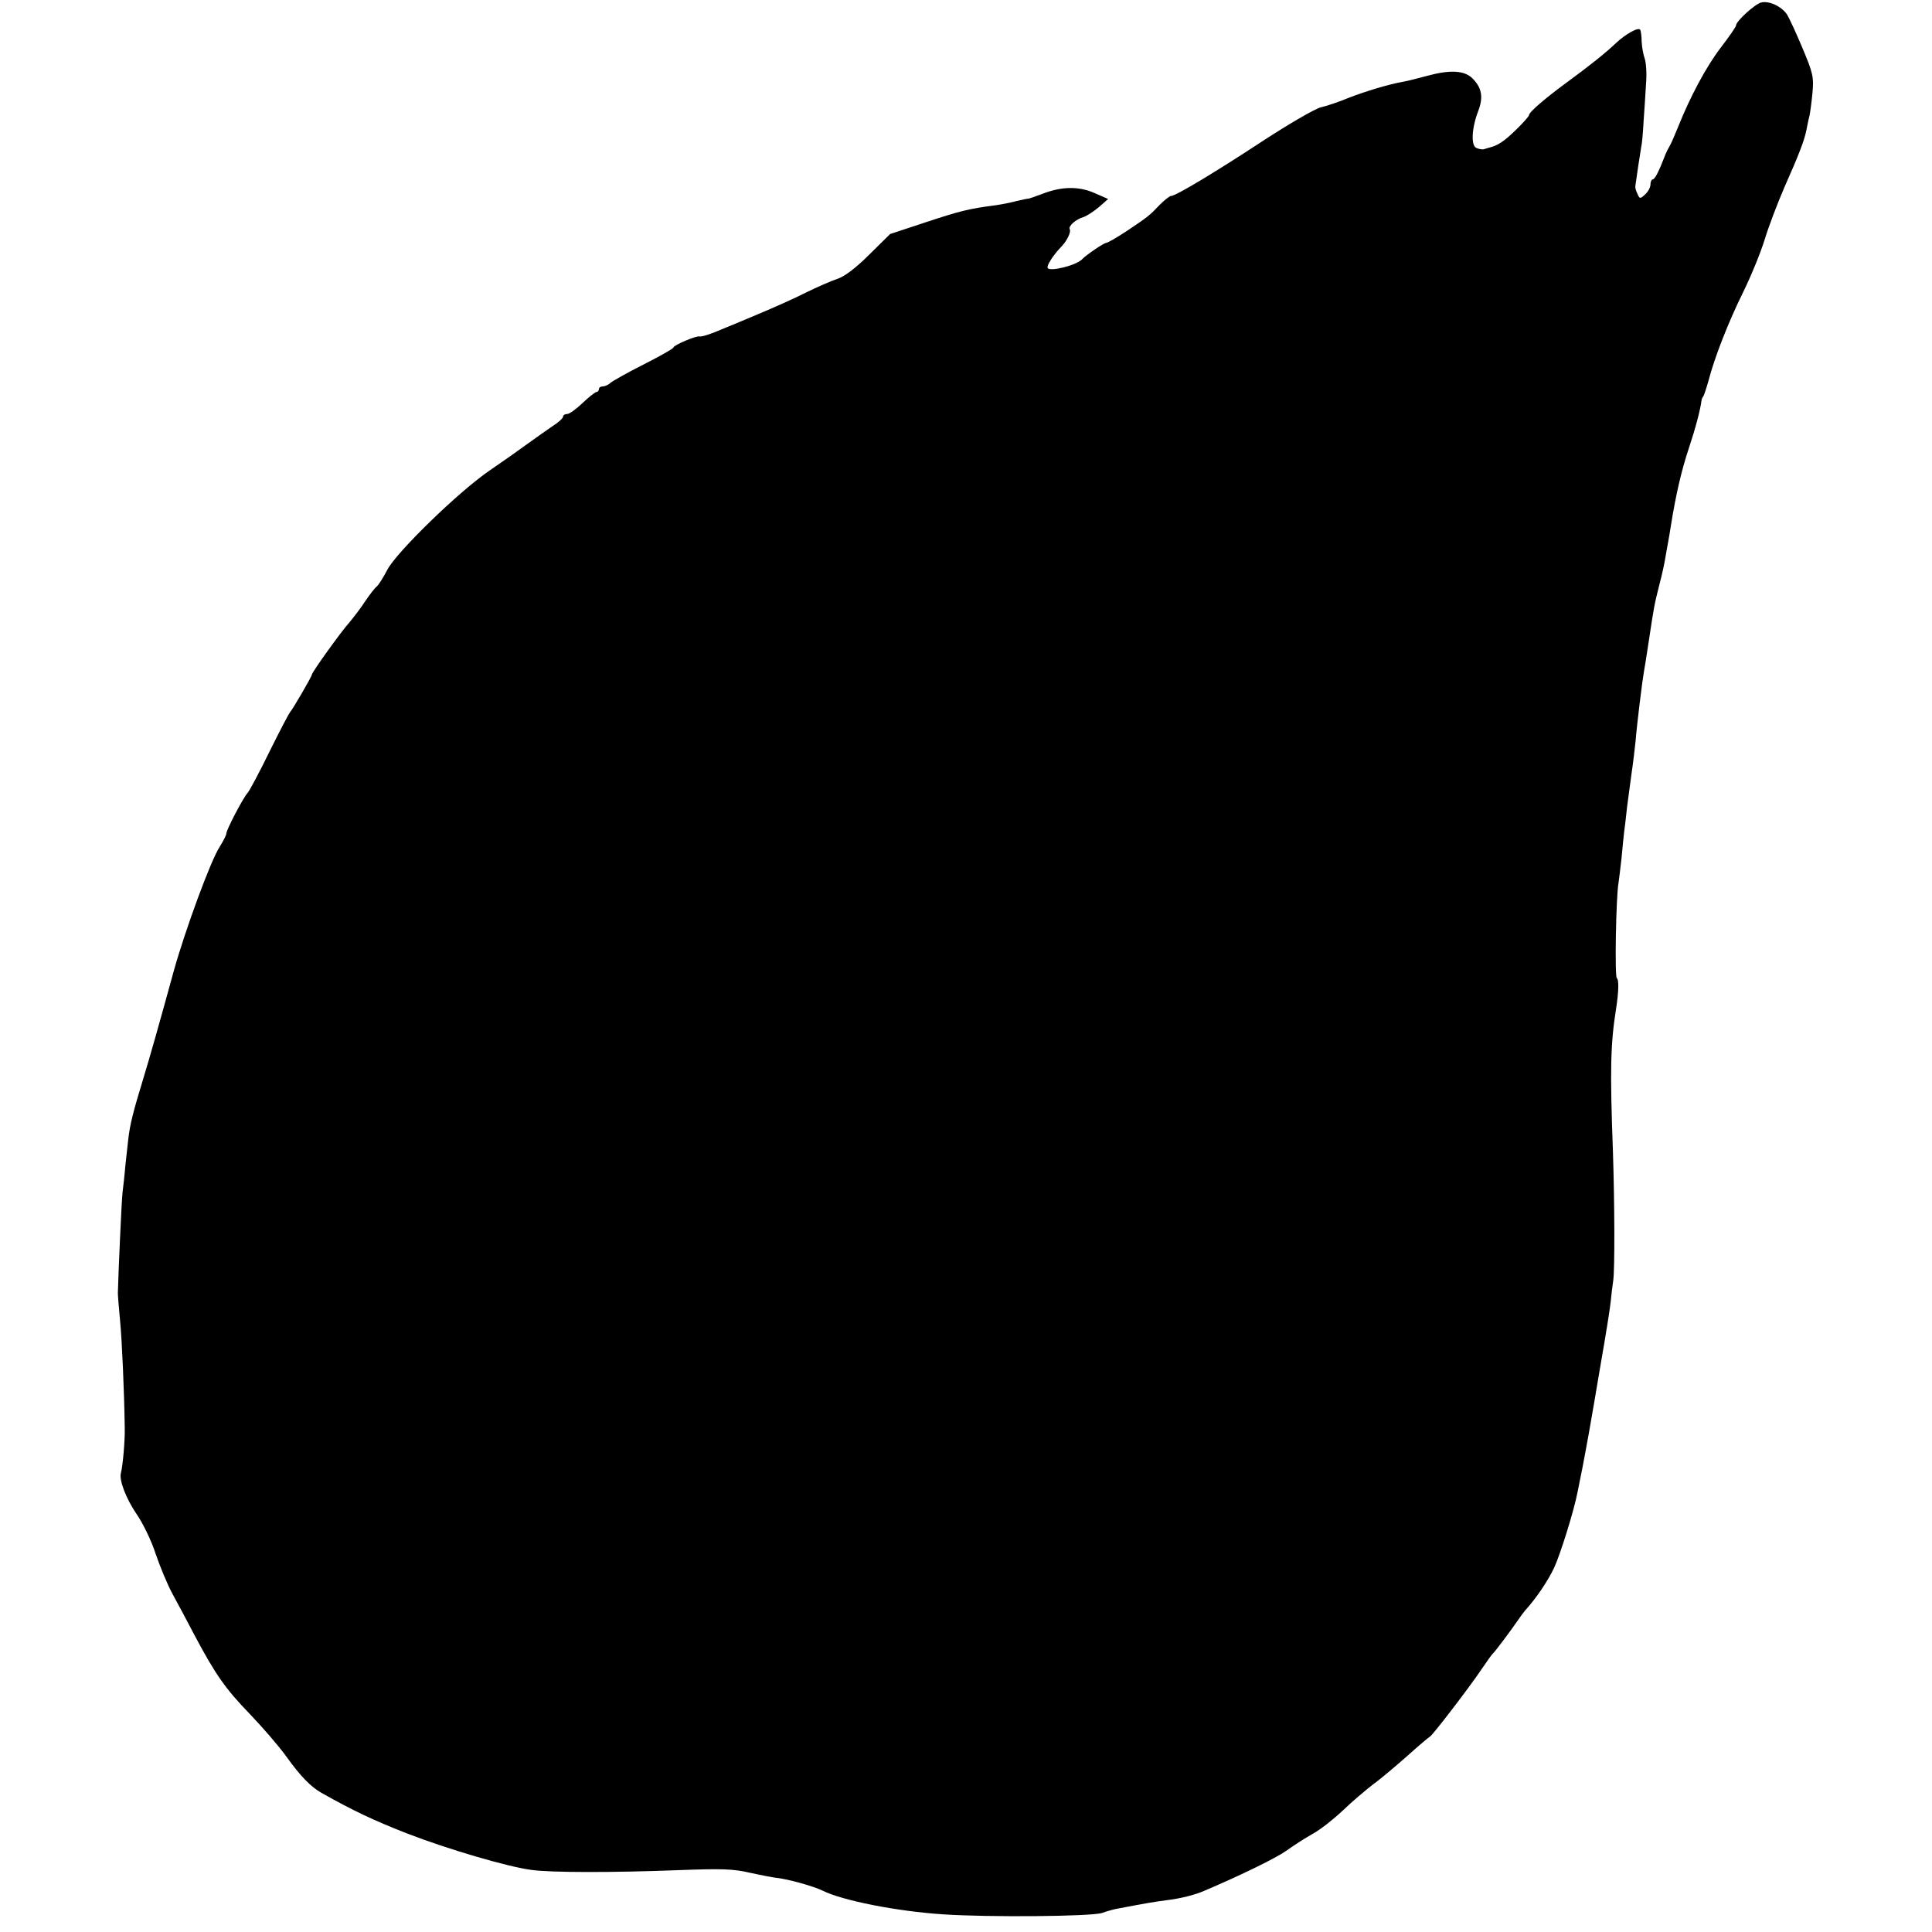 <?xml version="1.0" standalone="no"?>
<!DOCTYPE svg PUBLIC "-//W3C//DTD SVG 20010904//EN"
 "http://www.w3.org/TR/2001/REC-SVG-20010904/DTD/svg10.dtd">
<svg version="1.0" xmlns="http://www.w3.org/2000/svg"
 width="700pt" height="700pt" viewBox="0 0 700 700"
 preserveAspectRatio="xMidYMid meet">
<g transform="translate(0,700) scale(0.1,-0.1)"
fill="#000000" stroke="none">
<path d="M6381 6991 c-23 -6 -91 -68 -91 -83 0 -5 -25 -41 -55 -80 -54 -71
-111 -178 -155 -288 -12 -30 -26 -62 -31 -70 -5 -8 -12 -22 -15 -30 -23 -60
-38 -90 -46 -90 -4 0 -8 -8 -8 -18 0 -11 -9 -27 -19 -36 -18 -17 -20 -17 -28
1 -5 10 -9 23 -8 28 4 31 18 123 21 140 3 11 7 54 9 95 3 41 7 104 9 139 3 35
0 75 -5 89 -5 14 -10 41 -11 61 0 20 -3 39 -5 43 -6 11 -53 -15 -88 -48 -39
-37 -93 -80 -176 -141 -78 -57 -139 -109 -139 -120 0 -4 -22 -29 -48 -54 -42
-41 -66 -57 -97 -64 -5 -2 -14 -4 -20 -6 -5 -1 -17 1 -26 5 -20 9 -17 72 7
134 19 50 13 84 -21 118 -29 29 -81 32 -165 9 -30 -8 -68 -18 -85 -21 -53 -9
-138 -35 -200 -59 -33 -14 -78 -29 -100 -34 -22 -6 -115 -60 -207 -120 -175
-115 -318 -201 -335 -201 -5 0 -24 -15 -41 -32 -38 -40 -42 -43 -121 -96 -35
-23 -68 -42 -73 -42 -8 0 -72 -43 -88 -60 -22 -22 -116 -45 -124 -31 -5 8 20
47 51 79 20 21 34 52 29 61 -7 11 22 37 51 45 11 4 36 20 55 36 l33 29 -48 21
c-58 26 -121 25 -192 -3 -27 -10 -50 -18 -50 -17 0 1 -18 -3 -40 -8 -22 -6
-58 -13 -80 -16 -93 -12 -126 -20 -250 -61 l-130 -43 -75 -74 c-49 -49 -89
-79 -115 -88 -22 -7 -74 -30 -115 -50 -41 -21 -120 -56 -175 -79 -55 -23 -109
-46 -120 -50 -48 -21 -82 -32 -91 -30 -12 3 -94 -32 -94 -40 0 -4 -48 -31
-107 -61 -60 -30 -114 -61 -121 -67 -7 -7 -20 -13 -28 -13 -8 0 -14 -4 -14
-10 0 -5 -4 -10 -8 -10 -5 0 -28 -18 -51 -40 -23 -22 -48 -40 -56 -40 -8 0
-15 -4 -15 -10 0 -5 -17 -21 -38 -34 -20 -14 -62 -43 -92 -65 -30 -22 -91 -65
-135 -95 -112 -76 -340 -298 -372 -361 -14 -27 -31 -54 -38 -60 -7 -5 -26 -30
-43 -55 -16 -25 -42 -58 -56 -75 -30 -33 -136 -181 -136 -189 0 -7 -72 -130
-79 -136 -3 -3 -37 -67 -74 -142 -37 -76 -73 -143 -80 -151 -16 -17 -77 -134
-77 -147 0 -6 -11 -27 -24 -48 -32 -48 -126 -304 -167 -452 -51 -186 -86 -310
-109 -385 -38 -124 -49 -169 -55 -220 -3 -27 -8 -72 -11 -100 -2 -27 -7 -70
-10 -95 -4 -37 -15 -290 -17 -365 0 -11 4 -56 8 -100 7 -72 15 -253 17 -390 1
-43 -7 -137 -14 -162 -7 -25 18 -91 55 -146 24 -34 56 -100 71 -147 16 -47 43
-112 61 -145 18 -33 54 -100 80 -150 76 -143 112 -194 200 -285 45 -47 105
-116 133 -155 50 -70 89 -110 127 -131 115 -65 192 -101 310 -147 147 -57 365
-121 450 -132 68 -10 300 -10 530 -1 161 6 202 5 265 -10 41 -9 84 -17 95 -18
43 -5 132 -30 165 -46 72 -36 269 -75 437 -86 163 -11 536 -8 576 5 19 7 45
14 58 16 104 20 130 24 174 30 51 6 104 19 140 35 134 57 258 118 295 144 25
18 68 46 95 61 28 15 77 54 110 85 33 32 83 74 110 95 28 20 83 67 124 103 41
37 78 68 82 70 9 4 142 177 189 247 19 28 36 52 40 55 7 6 67 86 90 120 8 12
20 28 25 34 40 44 83 107 106 156 23 50 72 207 85 275 2 11 6 31 9 45 8 37 31
161 40 215 2 11 18 103 35 205 18 102 34 203 36 225 2 22 6 56 9 75 6 43 5
278 -1 465 -11 299 -9 391 11 518 10 63 11 108 3 113 -8 5 -3 294 6 344 2 14
7 54 11 90 3 36 8 81 10 100 3 19 7 58 10 85 4 28 11 82 16 120 6 39 12 93 15
120 5 63 25 223 30 250 2 11 11 65 19 120 18 120 19 124 38 200 9 33 18 76 21
95 3 19 8 45 10 56 2 12 7 39 10 60 18 112 38 199 65 280 24 72 42 140 46 174
0 3 3 10 7 15 3 6 11 30 18 55 22 85 73 215 126 322 29 59 64 145 78 191 14
46 46 130 71 188 54 121 73 172 80 208 3 14 7 37 11 51 3 14 8 52 11 85 5 55
2 70 -36 160 -23 55 -48 109 -56 122 -20 30 -65 51 -94 44z"/>
</g>
</svg>

